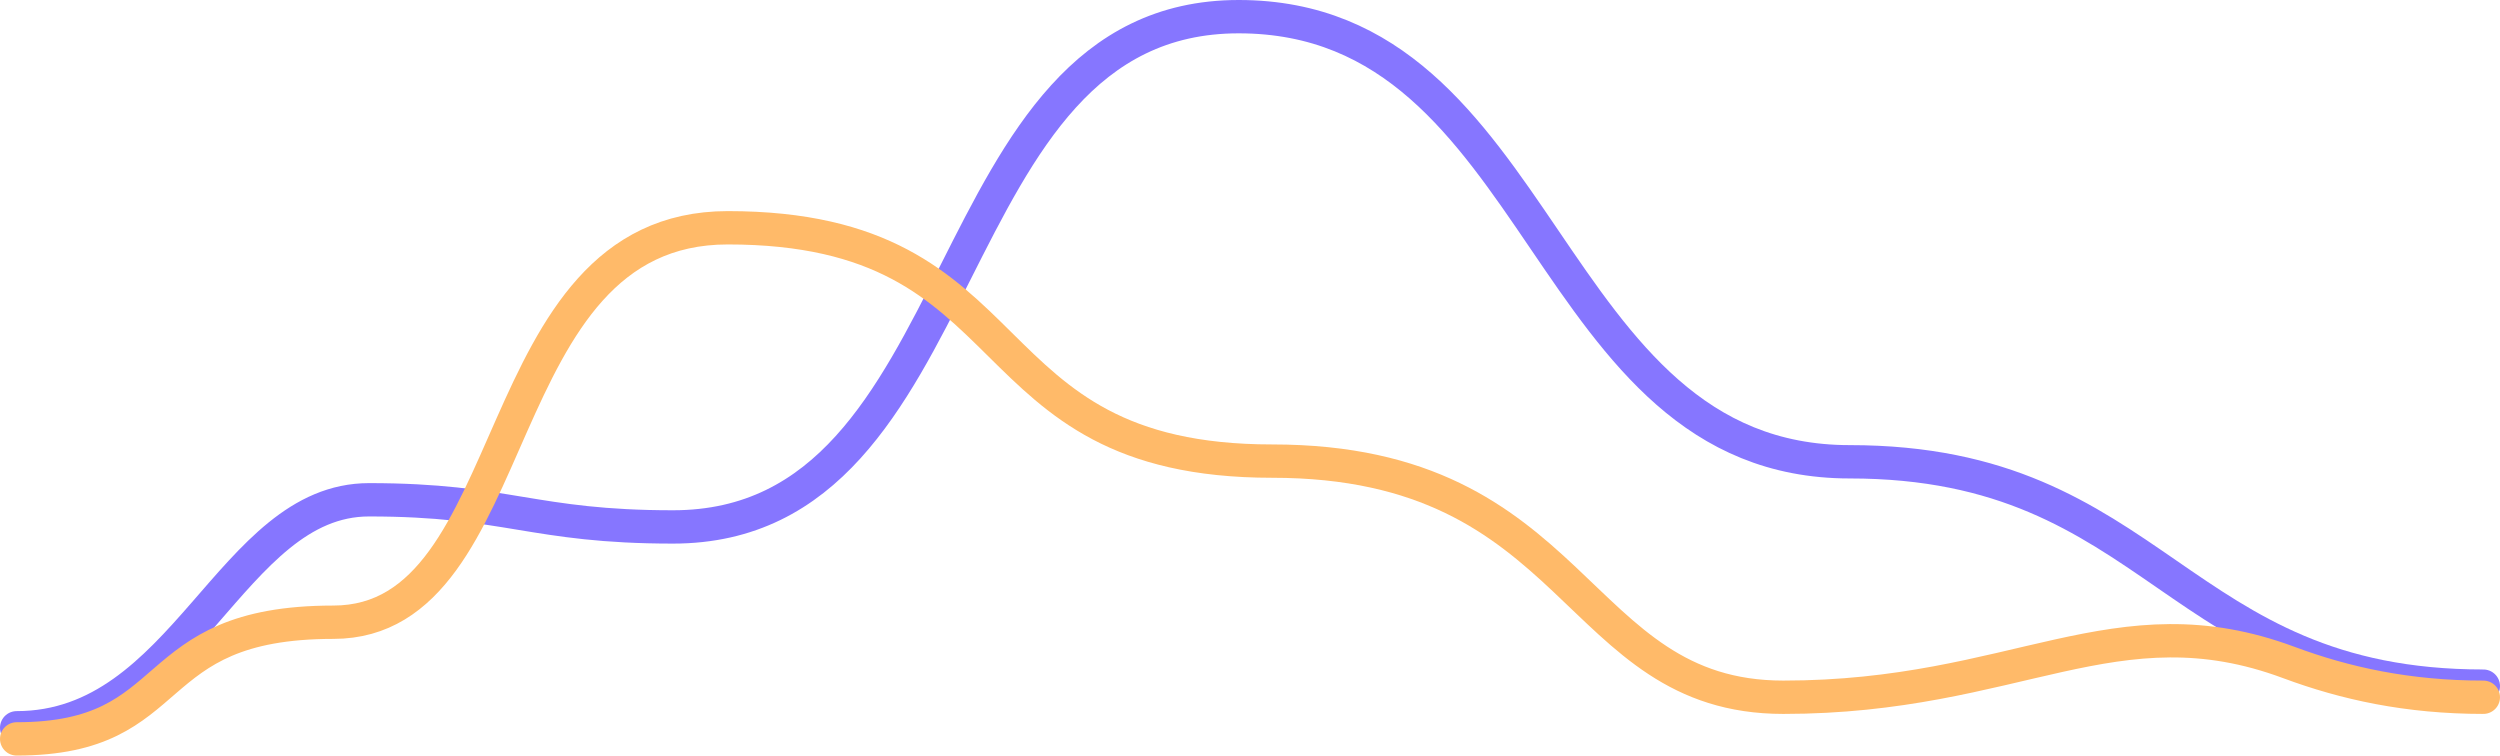<svg width="225" height="68" viewBox="0 0 225 68" fill="none" xmlns="http://www.w3.org/2000/svg">
<path d="M1.5 65.5C16.667 65.5 20.721 44.981 33.214 44.981C45.708 44.981 47.971 47.424 60.564 47.424C88.325 47.424 83.721 1.5 111.482 1.5C139.242 1.5 138.712 41.561 166.472 41.561C194.233 41.561 195.74 61.753 223.5 61.753" stroke="#8676FF" stroke-width="3" stroke-linecap="round"/>
<path d="M1.5 66.5C16.667 66.5 12.5 56 30 56C47.5 56 43.5 20.5 65.5 20.5C93.26 20.5 86.74 41.5 114.5 41.5C142.26 41.5 141.5 62.753 160.5 62.753C181.459 62.753 190.427 53.829 206 59.626C211.054 61.507 216.698 62.753 223.5 62.753" stroke="#FFBA69" stroke-width="3" stroke-linecap="round"/>
</svg>
